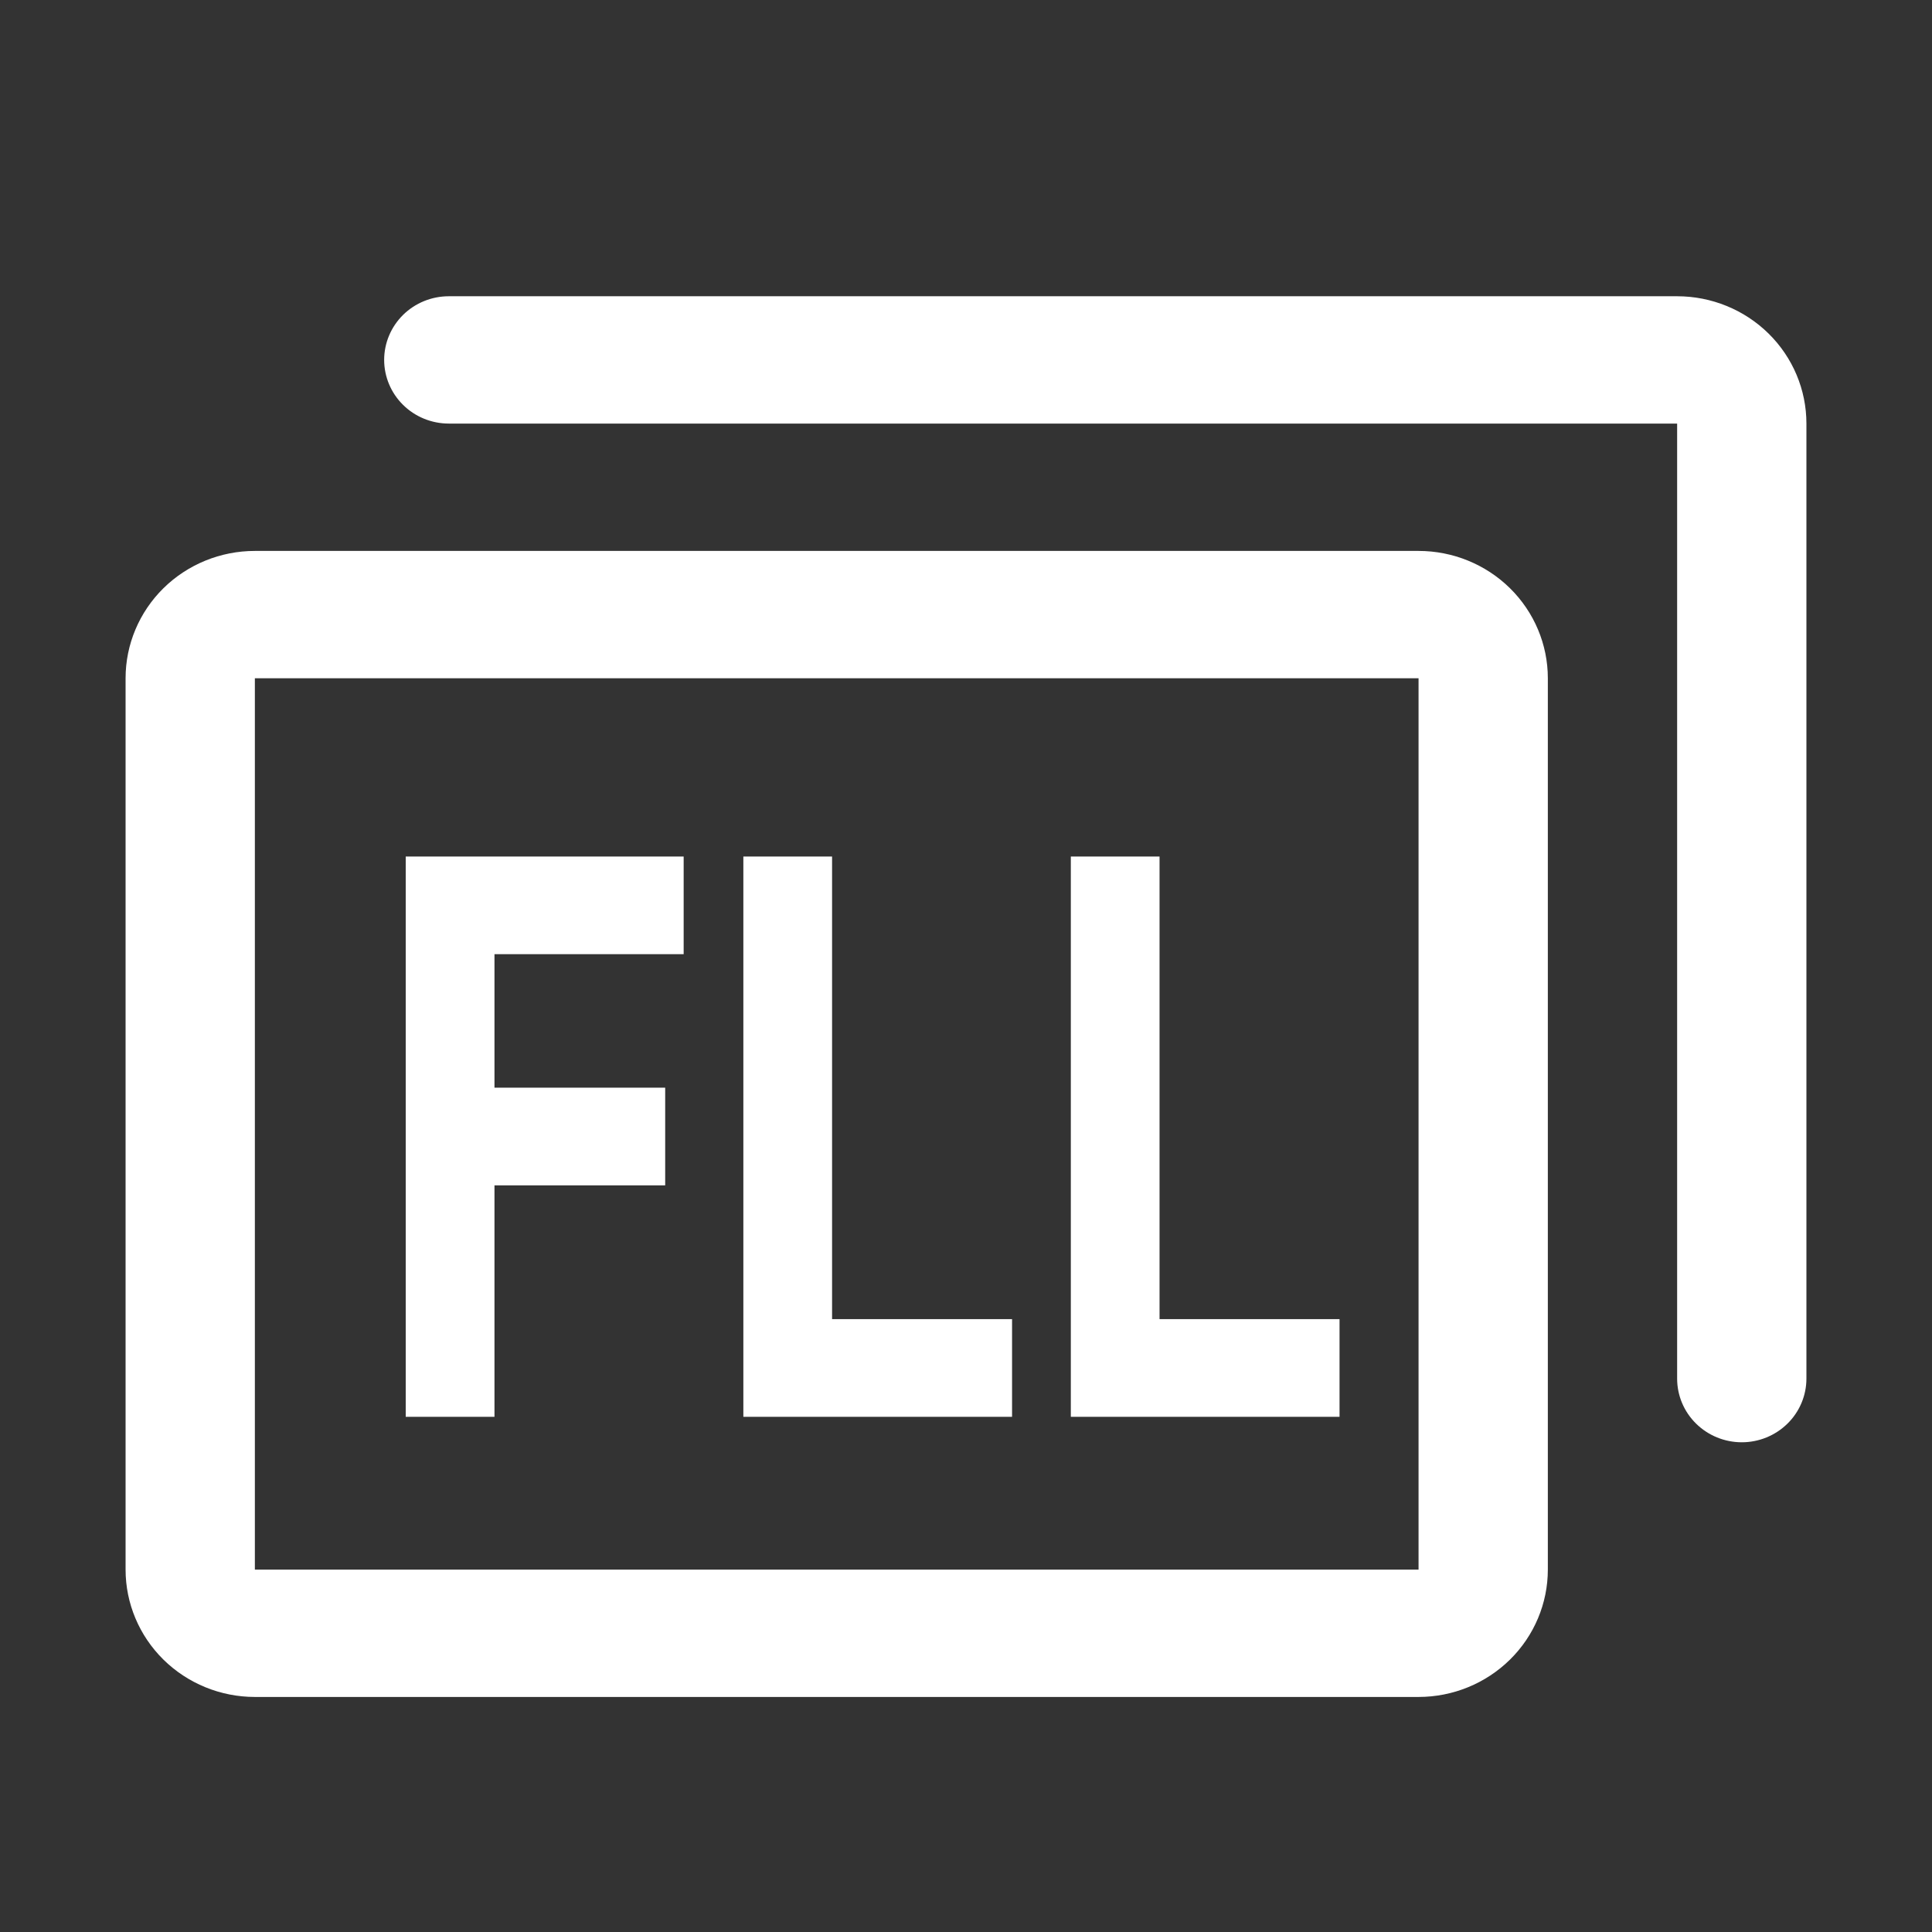 <svg width="50" height="50" viewBox="0 0 50 50" fill="none" xmlns="http://www.w3.org/2000/svg">
<rect x="0" y="0" width="50" height="50" fill="#333333" stroke="none"/>
<g clip-path="url(#clip0_2038_468)">
<path d="M36.712 14.258H6.596C5.709 14.258 4.858 14.605 4.23 15.223C3.603 15.841 3.25 16.679 3.25 17.553V40.621C3.25 41.495 3.603 42.333 4.23 42.951C4.858 43.569 5.709 43.917 6.596 43.917H36.712C37.599 43.917 38.45 43.569 39.078 42.951C39.705 42.333 40.058 41.495 40.058 40.621V17.553C40.058 16.679 39.705 15.841 39.078 15.223C38.45 14.605 37.599 14.258 36.712 14.258ZM36.712 40.621H6.596V17.553H36.712V40.621ZM46.75 10.962V35.678C46.75 36.115 46.574 36.534 46.26 36.843C45.946 37.152 45.521 37.326 45.077 37.326C44.633 37.326 44.208 37.152 43.894 36.843C43.58 36.534 43.404 36.115 43.404 35.678V10.962H11.615C11.172 10.962 10.746 10.789 10.432 10.479C10.119 10.171 9.942 9.751 9.942 9.314C9.942 8.877 10.119 8.458 10.432 8.149C10.746 7.84 11.172 7.667 11.615 7.667H43.404C44.291 7.667 45.142 8.014 45.77 8.632C46.398 9.25 46.75 10.088 46.75 10.962Z" fill="white"/>
<path d="M10.5 36.667V22.167H17.693V24.694H12.797V28.149H17.215V30.677H12.797V36.667H10.5Z" fill="white"/>
<path d="M19.238 36.667V22.167H21.534V34.139H26.192V36.667H19.238Z" fill="white"/>
<path d="M27.713 36.667V22.167H30.009V34.139H34.667V36.667H27.713Z" fill="white"/>
</g>
<defs>
<clipPath id="clip0_2038_468">
<rect width="50" height="50" fill="white"/>
</clipPath>
</defs>
</svg>
